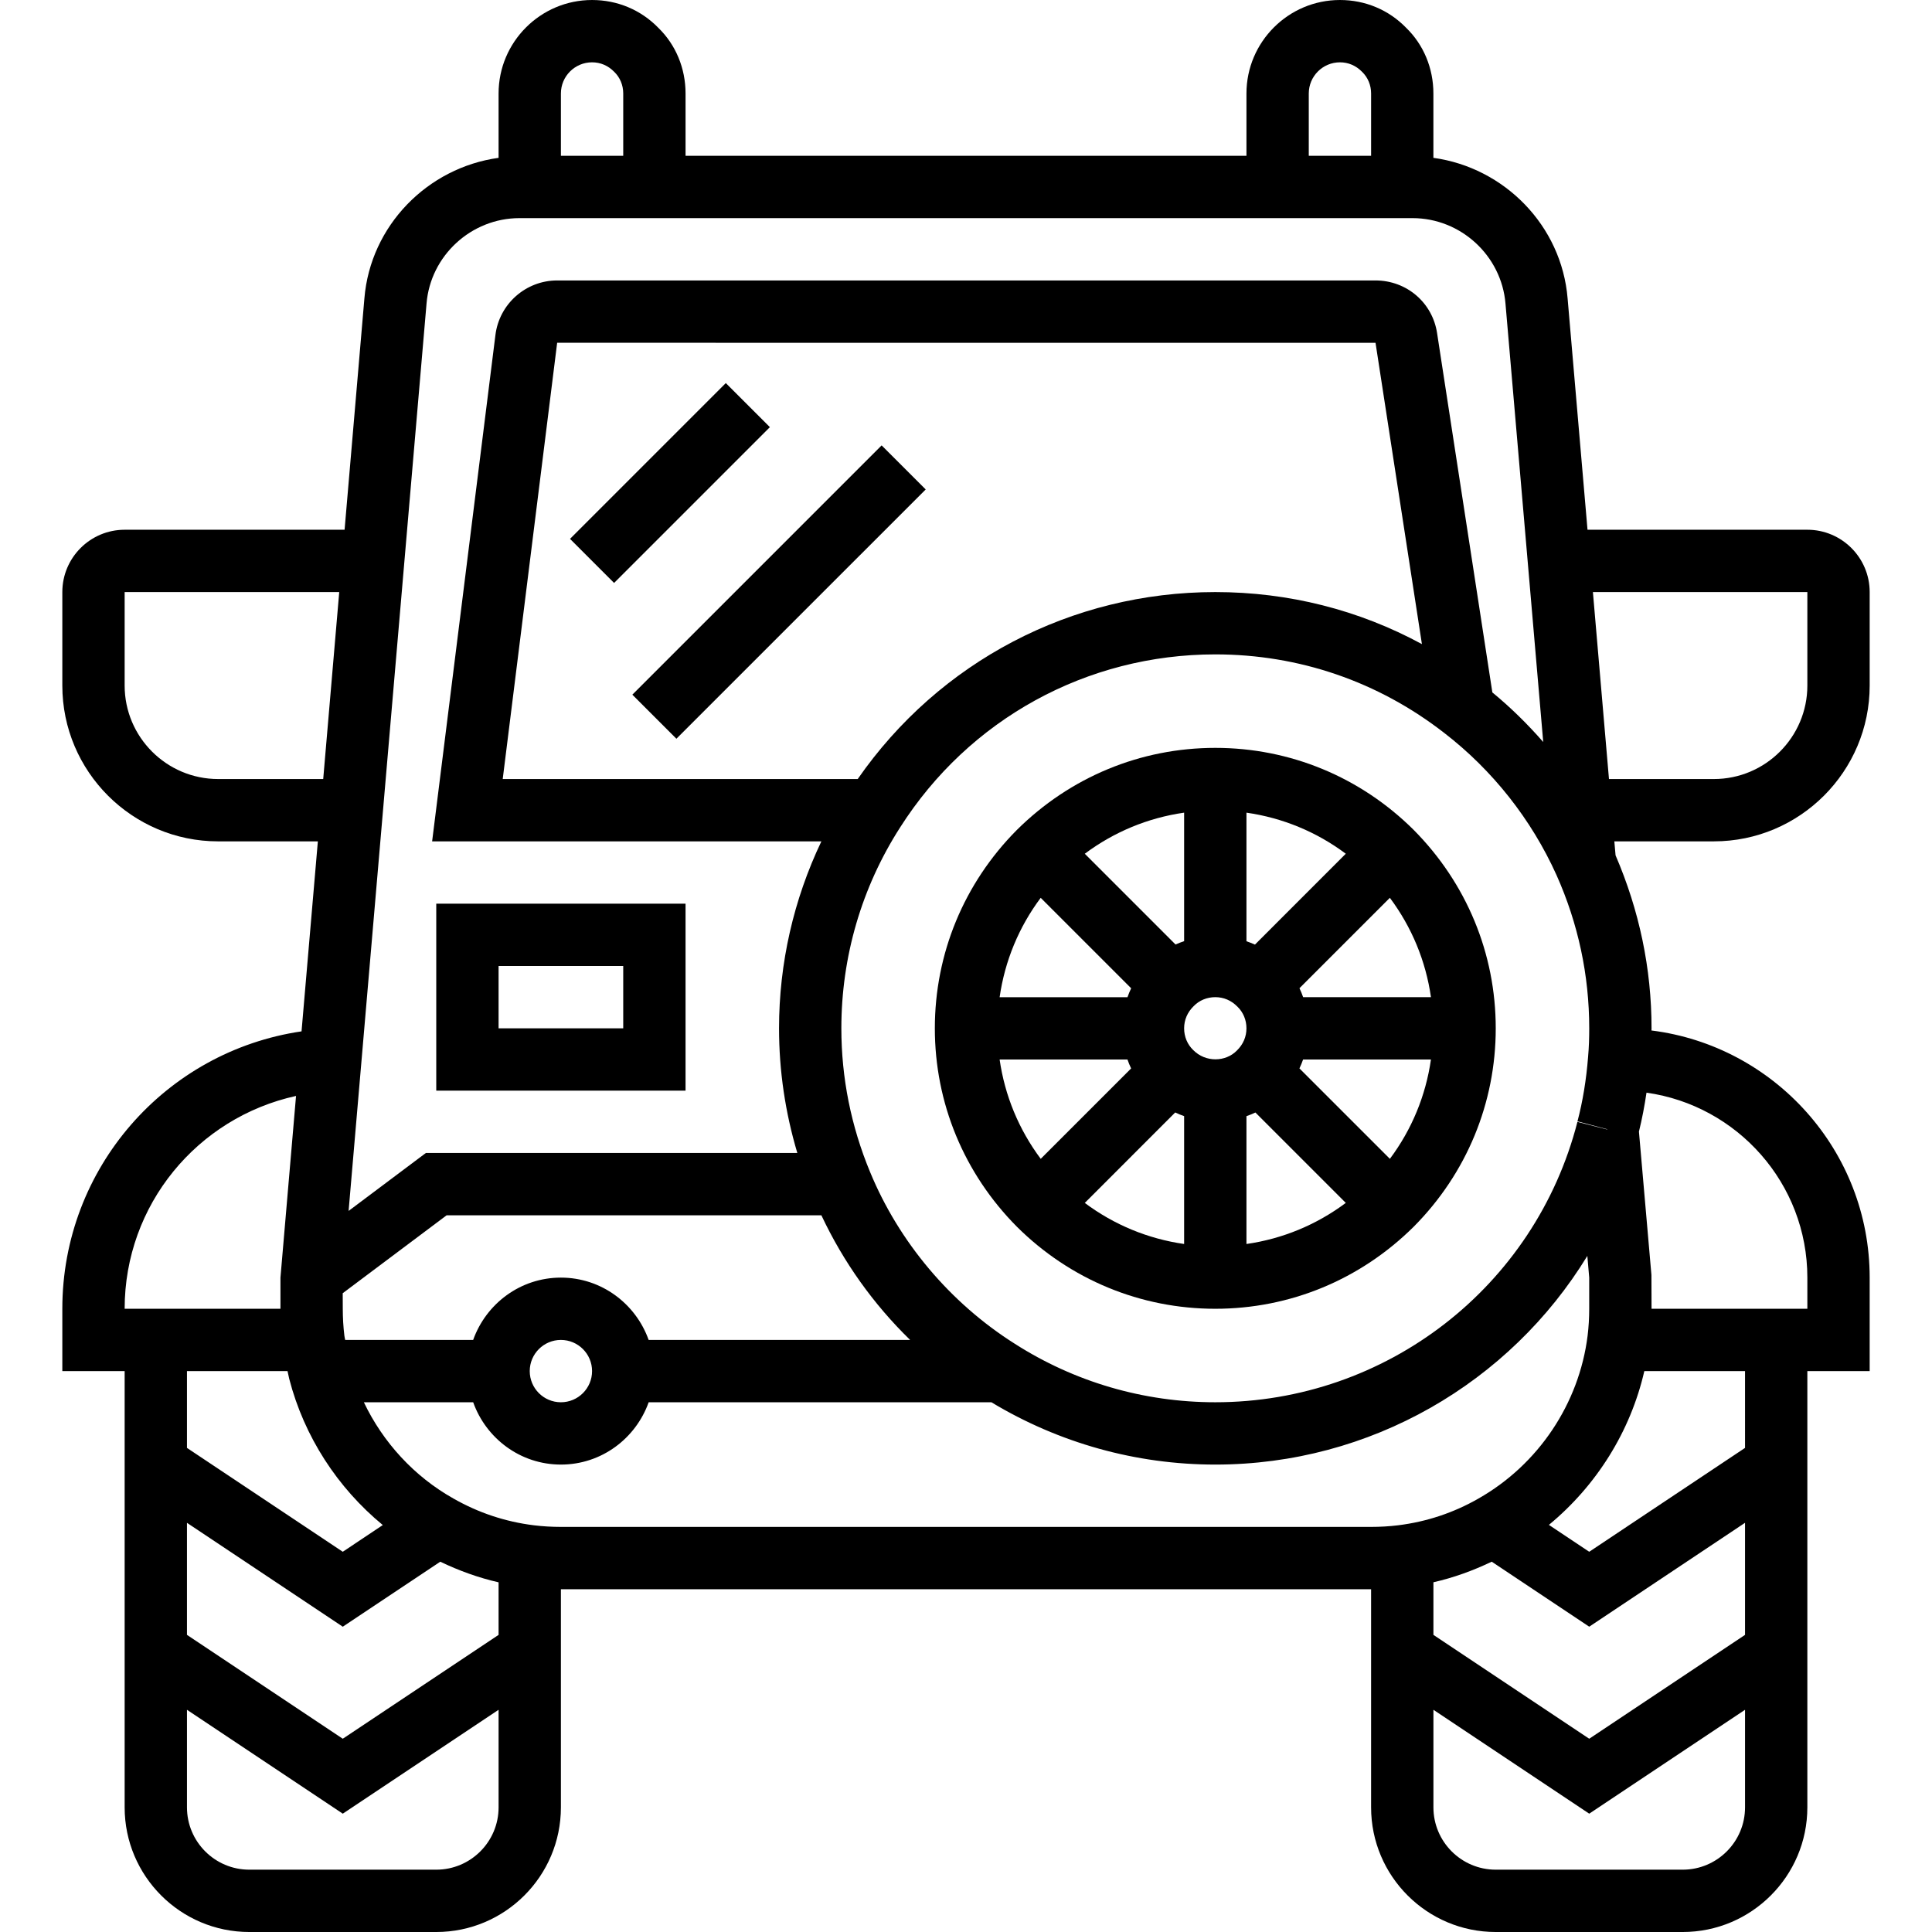 <svg height="496pt" viewBox="-15 0 495 496" width="496pt" xmlns="http://www.w3.org/2000/svg"><path d="m296.5 192c-19.168 0-37.246 7.473-50.961 21.09-13.566 13.664-21.039 31.742-21.039 50.91s7.473 37.246 21.09 50.961c13.664 13.566 31.742 21.039 50.91 21.039s37.246-7.473 50.961-21.09c13.566-13.664 21.039-31.742 21.039-50.91s-7.473-37.246-21.09-50.961c-13.664-13.566-31.742-21.039-50.91-21.039zm22.551 64c-.277-.785-.582-1.551-.941-2.297l23.207-23.207c5.625 7.527 9.223 16.238 10.551 25.504zm-45.102 16c.277.785.582 1.551.941 2.297l-23.207 23.207c-5.625-7.527-9.223-16.238-10.551-25.504zm16.848-2.457c-1.473-1.43-2.297-3.406-2.297-5.543s.824-4.113 2.457-5.703c1.43-1.473 3.406-2.297 5.543-2.297s4.113.824 5.703 2.457c1.473 1.43 2.297 3.406 2.297 5.543s-.824 4.113-2.457 5.703c-2.871 2.953-8.055 3.113-11.246-.16zm15.887-27.039c-.719-.32-1.441-.609-2.184-.855v-33.016c9.273 1.328 17.992 4.926 25.504 10.543zm-18.184-.879c-.754.246-1.48.535-2.207.855l-23.297-23.297c7.527-5.625 16.238-9.223 25.504-10.551zm-2.289 43.977c.746.359 1.504.664 2.289.941v32.824c-9.273-1.328-17.992-4.926-25.504-10.543zm18.289.949c.785-.277 1.551-.582 2.297-.941l23.207 23.207c-7.527 5.625-16.238 9.223-25.504 10.551zm-52.824-56.055 23.223 23.223c-.359.746-.664 1.504-.941 2.289h-32.824c1.328-9.281 4.926-18 10.543-25.512zm89.648 67.008-23.223-23.215c.359-.746.664-1.504.941-2.289h32.824c-1.328 9.273-4.926 17.992-10.543 25.504zm0 0"/><path d="m160.5 232h-64v48h64zm-16 32h-32v-16h32zm0 0"/><path d="m424.5 216c22.055 0 40-17.945 40-40v-24c0-8.824-7.176-16-16-16h-56.441l-5.109-59.375c-1.539-18.723-16.242-33.594-34.457-36.105v-16.52c0-6.496-2.527-12.527-6.984-16.855-4.48-4.617-10.512-7.145-17.008-7.145-13.23 0-24 10.77-24 24v16h-144v-16c0-6.496-2.527-12.527-6.984-16.855-4.488-4.617-10.52-7.145-17.016-7.145-13.23 0-24 10.77-24 24v16.52c-18.215 2.512-32.91 17.383-34.449 36.074l-5.086 59.406h-56.465c-8.824 0-16 7.176-16 16v24c0 22.055 17.945 40 40 40h25.602l-4.188 48.777c-34.949 5.133-61.414 35.168-61.414 71.223v16h16v112c0 17.648 14.352 32 32 32h48c17.648 0 32-14.352 32-32v-56h208v56c0 17.648 14.352 32 32 32h48c17.648 0 32-14.352 32-32v-112h16v-24c0-32.586-24.496-59.504-56.023-63.449 0-.184.023-.367.023-.551 0-15.367-3.152-30.289-9.238-44.414l-.312-3.586zm24-64v24c0 13.23-10.77 24-24 24h-26.93l-4.125-48zm-51.504 137.945-7.527-1.93c-10.871 42.383-49.105 71.984-92.969 71.984-18.359 0-36.168-5.199-51.566-15.078-16.48-10.434-29.633-26.051-37.043-43.992-4.902-11.801-7.391-24.227-7.391-36.93 0-18.359 5.199-36.168 15.07-51.551 17.691-27.832 47.938-44.449 80.93-44.449 21.488 0 41.816 6.969 58.793 20.176 12.391 9.559 22.352 22.168 28.793 36.449 5.582 12.488 8.414 25.734 8.414 39.375 0 2.473-.07 4.863-.297 7.383-.457 5.824-1.367 11.379-2.719 16.496l7.734 2.051zm-245.969 54.055c-3.312-9.289-12.113-16-22.527-16s-19.215 6.711-22.527 16h-32.855c-.059-.359-.16-.703-.203-1.07-.277-2.242-.414-4.617-.414-6.93l-.016-3.992 26.68-20.008h96.207c5.664 12.031 13.359 22.816 22.785 32zm-14.527 8c0 4.414-3.586 8-8 8s-8-3.586-8-8 3.586-8 8-8 8 3.586 8 8zm68.199-152h-91.137l13.977-112 210.098.016 11.91 77.344c-16.199-8.785-34.238-13.359-53.047-13.359-36.938 0-70.895 17.887-91.801 48zm115.801-176c0-4.414 3.586-8 8-8 2.137 0 4.113.824 5.703 2.457 1.473 1.43 2.297 3.406 2.297 5.543v16h-16zm-184-8c2.137 0 4.113.824 5.703 2.457 1.473 1.43 2.297 3.406 2.297 5.543v16h-16v-16c0-4.414 3.586-8 8-8zm-42.496 61.938c1-12.305 11.48-21.938 23.855-21.938h229.281c12.375 0 22.848 9.633 23.863 21.969l9.688 112.527c-4.016-4.594-8.352-8.863-13.062-12.734l-14.168-92.105c-1.137-7.914-7.801-13.656-15.84-13.656h-210.082c-8.07 0-14.887 6.055-15.855 14.047l-16.246 129.953h99.934c-7.109 14.91-10.871 31.258-10.871 48 0 10.902 1.602 21.625 4.695 32h-95.359l-19.84 14.879zm-53.504 122.062c-13.23 0-24-10.77-24-24v-24h55.09l-4.113 48zm20 81.359-4 46.641v8h-40c0-26.68 18.641-49.07 44-54.641zm-2.184 70.641c.152.68.262 1.273.441 2.008 3.832 14.809 12.398 27.953 24.016 37.52l-10.273 6.855-40-26.664v-19.719zm54.184 67.719-40 26.664-40-26.664v-28.766l40 26.672 25.031-16.688c4.793 2.301 9.785 4.109 14.969 5.293zm-16 60.281h-48c-8.824 0-16-7.176-16-16v-25.047l40 26.672 40-26.672v25.047c0 8.824-7.176 16-16 16zm32-88c-2.312 0-4.688-.137-6.938-.414-7.32-.906-14.246-3.211-20.672-6.883-10.039-5.641-18.062-14.391-22.977-24.703h28.066c3.312 9.289 12.113 16 22.527 16 10.418 0 19.215-6.711 22.527-16h87.984c17.32 10.441 37.105 16 57.488 16 39.824 0 75.594-20.977 95.512-53.574l.48 5.574v8c0 2.312-.137 4.688-.414 6.93-2.188 17.453-12.656 33.078-28.043 41.805-6.359 3.641-13.285 5.945-20.613 6.852-2.242.277-4.617.414-6.93.414zm304 27.719-40 26.664-40-26.664v-13.504c5.191-1.176 10.184-2.992 14.969-5.285l25.031 16.688 40-26.672zm-16 60.281h-48c-8.824 0-16-7.176-16-16v-25.047l40 26.672 40-26.672v25.047c0 8.824-7.176 16-16 16zm16-108.281-40 26.664-10.352-6.902c12.23-10.105 20.938-23.984 24.496-39.48h25.855zm16-43.719v8h-40l-.031-8.688-3.207-36.801c.797-3.223 1.438-6.566 1.941-9.992 23.297 3.281 41.297 23.297 41.297 47.48zm0 0"/><path d="m130.84 138.344 39.996-39.996 11.316 11.312-40 40zm0 0"/><path d="m146.84 178.344 64-64 11.316 11.312-64.004 64zm0 0"/></svg>